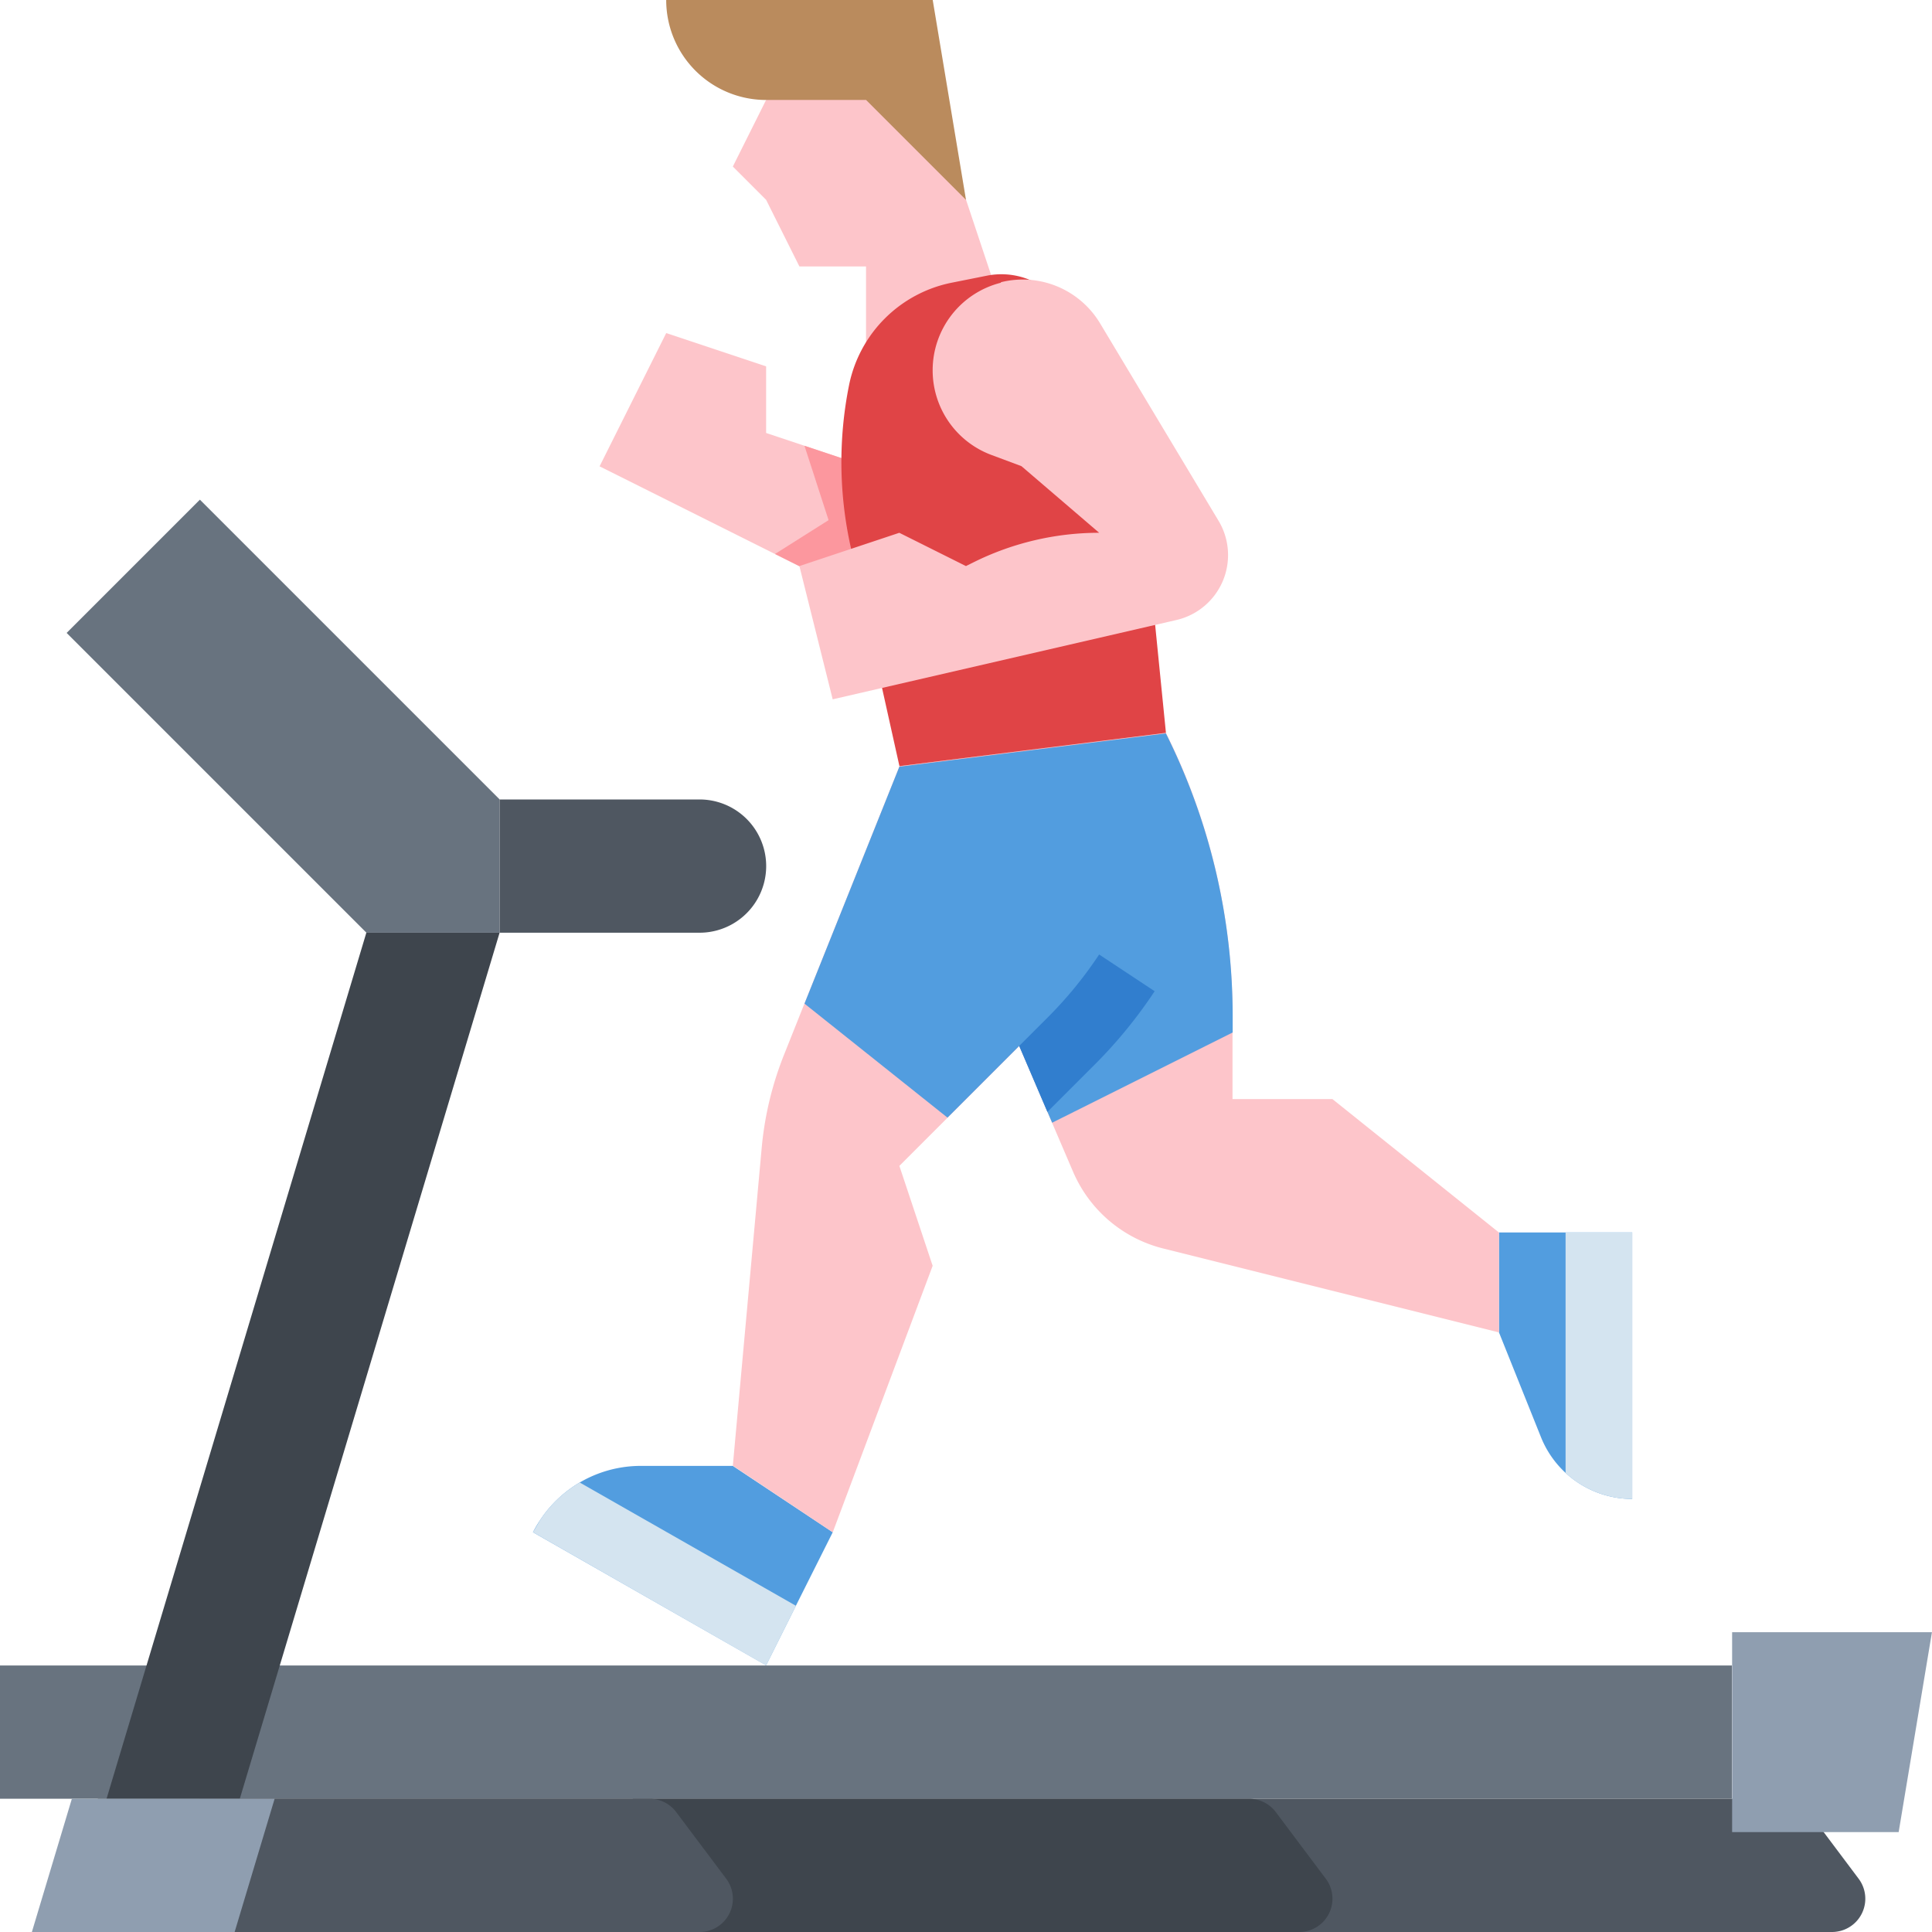 <svg xmlns="http://www.w3.org/2000/svg" width="34.246" height="34.246" viewBox="0 0 34.246 34.246">
  <g id="Health" transform="translate(-24 -24)">
    <path id="Path_1773" data-name="Path 1773" d="M200.59,40.59,200,41.771l.59.59.59,1.181h1.181V45.9l2.362-1.771-.59-1.771L202.952,40Z" transform="translate(-163.01 -14.819)" fill="#fdc5ca"/>
    <path id="Path_1774" data-name="Path 1774" d="M169.181,104l1.771.59v1.181l1.771.59v2.362L168,106.362Z" transform="translate(-133.372 -74.096)" fill="#fdc5ca"/>
    <path id="Path_1775" data-name="Path 1775" d="M24,424H54.7v2.362H24Z" transform="translate(0 -370.478)" fill="#68737f"/>
    <path id="Path_1776" data-name="Path 1776" d="M56.567,248l-4.605,15.351H49.6L54.205,248Z" transform="translate(-23.711 -207.468)" fill="#3e454d"/>
    <path id="Path_1777" data-name="Path 1777" d="M197.241,458.362H175.985V456h20.37a.591.591,0,0,1,.472.236l.886,1.181a.59.59,0,0,1-.472.945Z" transform="translate(-140.768 -400.116)" fill="#4f5761"/>
    <path id="Path_1778" data-name="Path 1778" d="M61.846,458.362H40L40.554,456H60.961a.591.591,0,0,1,.472.236l.886,1.181a.59.59,0,0,1-.472.945Z" transform="translate(-14.819 -400.116)" fill="#3e454d"/>
    <path id="Path_1779" data-name="Path 1779" d="M80.857,458.362H72V456h7.971a.591.591,0,0,1,.472.236l.886,1.181a.59.59,0,0,1-.472.945Z" transform="translate(-44.457 -400.116)" fill="#4f5761"/>
    <path id="Path_1780" data-name="Path 1780" d="M45.314,151.676,40,146.362,42.362,144l5.314,5.314v2.362Z" transform="translate(-14.819 -111.143)" fill="#68737f"/>
    <path id="Path_1781" data-name="Path 1781" d="M144,216h3.543a1.181,1.181,0,0,1,0,2.362H144Z" transform="translate(-111.143 -177.829)" fill="#4f5761"/>
    <path id="Path_1782" data-name="Path 1782" d="M35.953,456l-.709,2.362H31.65L32.359,456Z" transform="translate(-7.085 -400.116)" fill="#8f9eb0"/>
    <path id="Path_1783" data-name="Path 1783" d="M440,419.543h2.952l.59-3.543H440Z" transform="translate(-385.297 -363.068)" fill="#8f9eb0"/>
    <path id="Path_1784" data-name="Path 1784" d="M157.314,377.181l-.652,1.3-.529,1.058L152,377.181a2.22,2.22,0,0,1,.117-.2,2.138,2.138,0,0,1,1.794-.976h1.632Z" transform="translate(-118.553 -326.021)" fill="#529ddf"/>
    <path id="Path_1785" data-name="Path 1785" d="M386.362,320v4.724a1.743,1.743,0,0,1-1.619-1.1L384,321.771V320Z" transform="translate(-333.43 -274.154)" fill="#529ddf"/>
    <path id="Path_1786" data-name="Path 1786" d="M207.676,200a7.128,7.128,0,0,1-2.087,5.039l-.511.511-2.126,2.126.59,1.771-1.771,4.724L200,212.99l.512-5.637a5.892,5.892,0,0,1,.4-1.658l.359-.9,1.682-4.2Z" transform="translate(-163.01 -163.01)" fill="#fdc5ca"/>
    <path id="Path_1787" data-name="Path 1787" d="M250.628,208.857v1.771l-5.949-1.487a2.363,2.363,0,0,1-1.6-1.361l-.372-.868-.584-1.362L240,200.59l4.724-.59a11.2,11.2,0,0,1,1.181,5v1.492h1.771Z" transform="translate(-200.058 -163.01)" fill="#fdc5ca"/>
    <path id="Path_1788" data-name="Path 1788" d="M224.8,205v.311l-3.2,1.6-.083-.193-.5-1.169-1.272,1.272L217.21,204.8l1.682-4.2,4.724-.59A11.2,11.2,0,0,1,224.8,205Z" transform="translate(-178.95 -163.01)" fill="#529ddf"/>
    <path id="Path_1789" data-name="Path 1789" d="M271.2,253.891a8.348,8.348,0,0,1-1.057,1.295l-.844.844-.5-1.169.511-.511a7.145,7.145,0,0,0,.906-1.11Z" transform="translate(-226.733 -212.321)" fill="#317ece"/>
    <path id="Path_1790" data-name="Path 1790" d="M210.655,131.07l.427,1.318-.95.6,1.614.807v-2.362Z" transform="translate(-172.395 -99.168)" fill="#fc979e"/>
    <path id="Path_1791" data-name="Path 1791" d="M226.2,91.829a2.321,2.321,0,0,1,1.821-1.821l.621-.124a1.317,1.317,0,0,1,1.312.5l.38.507a5.341,5.341,0,0,1,1.042,2.673l.442,4.423-4.724.59-.864-3.886A6.932,6.932,0,0,1,226.2,91.829Z" transform="translate(-187.151 -60.997)" fill="#e04446"/>
    <path id="Path_1792" data-name="Path 1792" d="M219.574,91.294a1.6,1.6,0,0,0-1.212,1.552v0a1.6,1.6,0,0,0,1.038,1.5l.536.2,1.378,1.181a5,5,0,0,0-2.237.528l-.125.062-1.181-.59-1.771.59.59,2.362,6.093-1.406a1.181,1.181,0,0,0,.747-1.758l-2.1-3.5a1.6,1.6,0,0,0-1.76-.729Z" transform="translate(-177.83 -62.283)" fill="#fdc5ca"/>
    <path id="Path_1793" data-name="Path 1793" d="M189.314,27.543l-1.771-1.771h-1.771A1.771,1.771,0,0,1,184,24h4.724Z" transform="translate(-148.191)" fill="#ba8b5d"/>
    <g id="Group_3409" data-name="Group 3409" transform="translate(33.447 45.846)">
      <path id="Path_1794" data-name="Path 1794" d="M156.662,382.181l-.529,1.058L152,380.877l.117-.2a2.124,2.124,0,0,1,.712-.682Z" transform="translate(-152 -375.563)" fill="#d4e4f0"/>
      <path id="Path_1795" data-name="Path 1795" d="M401.181,320v4.724a1.745,1.745,0,0,1-1.181-.46V320Z" transform="translate(-381.696 -320)" fill="#d4e4f0"/>
    </g>
  </g>
</svg>
